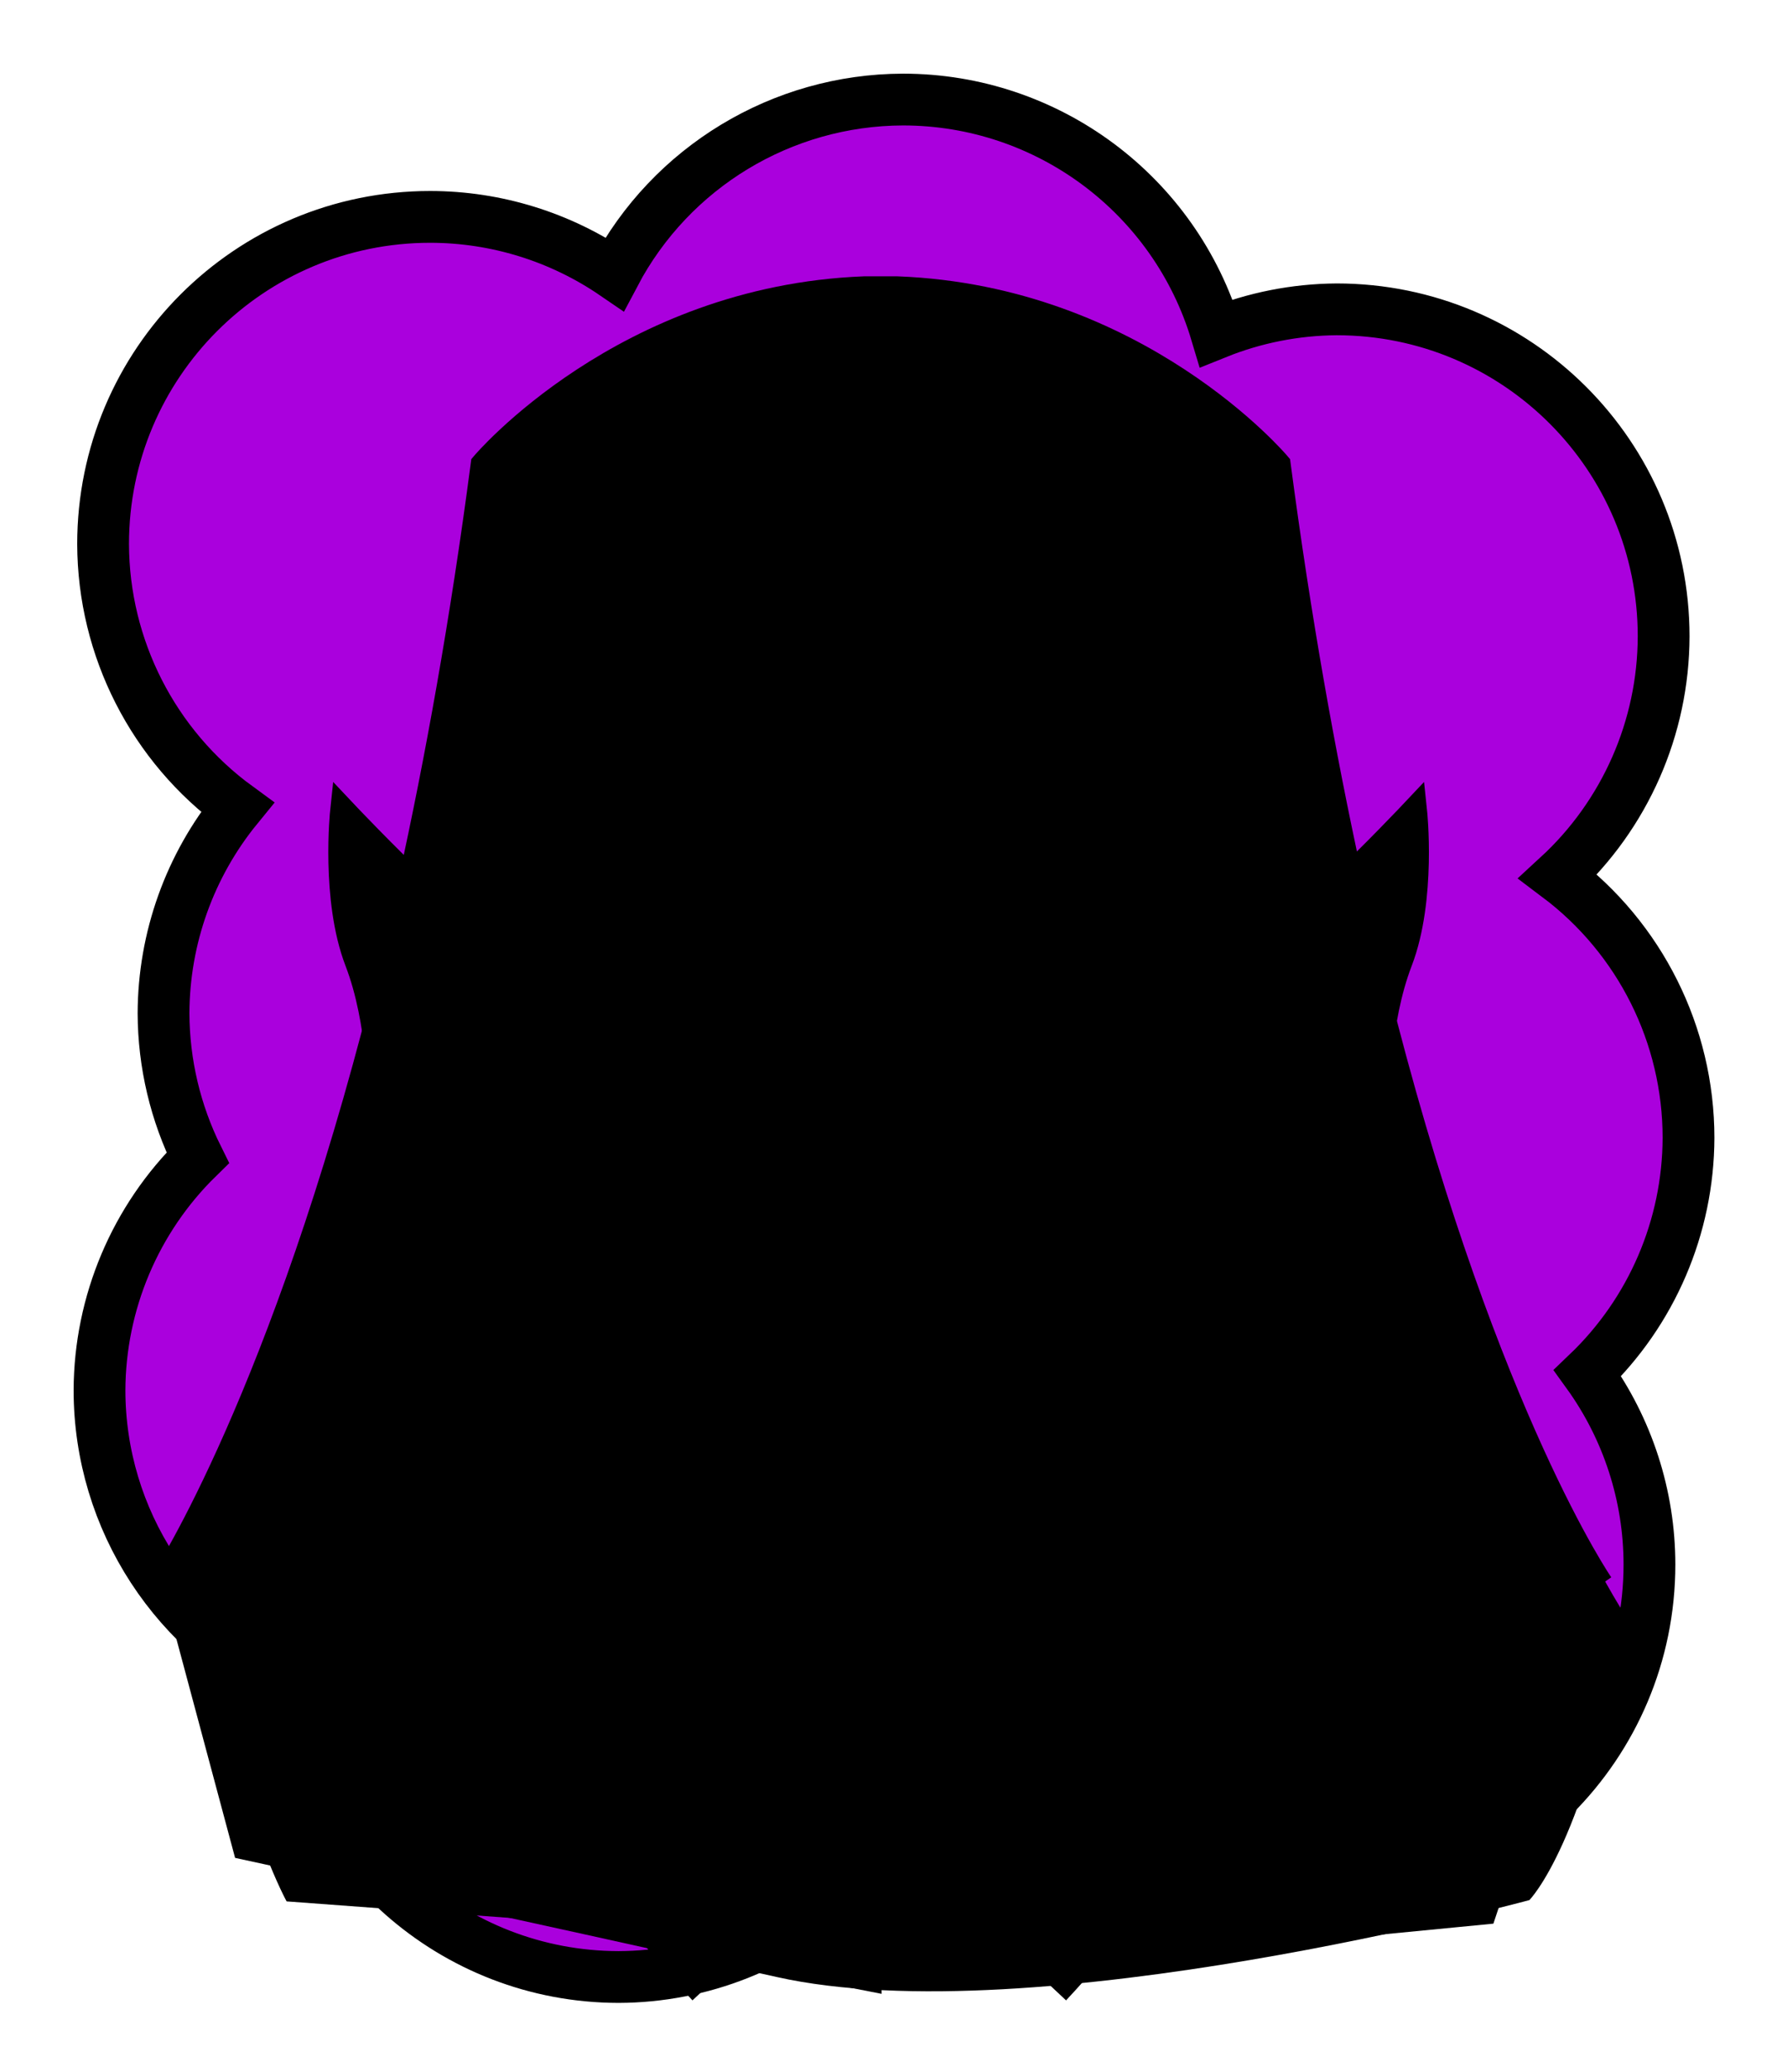 <svg id="Capa_2" xmlns="http://www.w3.org/2000/svg" xmlns:xlink="http://www.w3.org/1999/xlink" viewBox="0 0 69.02 80">
<defs >
<style >
.cls-1{fill:#000000;}.cls-2{fill:#000;}.cls-3{fill:#000000;}.cls-4{fill:#000000;}.cls-5{fill:#000000;}.cls-6{stroke:#000000;stroke-width:1.2px;}.cls-6,.cls-7,.cls-8,.cls-9,.cls-10,.cls-11,.cls-12{fill:none;}.cls-6,.cls-7,.cls-11,.cls-12{stroke-miterlimit:10;}.cls-13{fill:#000000;}.cls-7,.cls-11,.cls-12{stroke:#000;}.cls-8{stroke:#000000;stroke-dasharray:0 0 0 4.06;stroke-linecap:round;stroke-linejoin:round;}.cls-14{fill:#000000;}.cls-15{fill:url(#USGS_19_Inundación_de_tierra_2);}.cls-10{stroke:#000000;stroke-dasharray:0 0 2 2;stroke-width:.3px;}.cls-16{fill:#000000;}.cls-11{stroke-width:.5px;}.cls-12{stroke-width:.52px;}
</style>
<pattern id="USGS_19_Inundación_de_tierra_2" x="0" y="0" width="72" height="72" patternTransform="translate(267.52 -16351) rotate(-90)" patternUnits="userSpaceOnUse" viewBox="0 0 72 72">
<g >
<rect class="cls-9" width="72" height="72">
</rect>
<g >
<line class="cls-10" x1="71" y1="71" x2="144.44" y2="71">
</line>
<line class="cls-10" x1="71" y1="67" x2="144.44" y2="67">
</line>
<line class="cls-10" x1="71" y1="63" x2="144.44" y2="63">
</line>
<line class="cls-10" x1="71" y1="59" x2="144.44" y2="59">
</line>
<line class="cls-10" x1="71" y1="55" x2="144.44" y2="55">
</line>
<line class="cls-10" x1="71" y1="51" x2="144.44" y2="51">
</line>
<line class="cls-10" x1="71" y1="47" x2="144.44" y2="47">
</line>
<line class="cls-10" x1="71" y1="43" x2="144.44" y2="43">
</line>
<line class="cls-10" x1="71" y1="39" x2="144.44" y2="39">
</line>
<line class="cls-10" x1="71" y1="35" x2="144.44" y2="35">
</line>
<line class="cls-10" x1="71" y1="31" x2="144.44" y2="31">
</line>
<line class="cls-10" x1="71" y1="27" x2="144.44" y2="27">
</line>
<line class="cls-10" x1="71" y1="23" x2="144.44" y2="23">
</line>
<line class="cls-10" x1="71" y1="19" x2="144.44" y2="19">
</line>
<line class="cls-10" x1="71" y1="15" x2="144.44" y2="15">
</line>
<line class="cls-10" x1="71" y1="11" x2="144.44" y2="11">
</line>
<line class="cls-10" x1="71" y1="7" x2="144.44" y2="7">
</line>
<line class="cls-10" x1="71" y1="3" x2="144.44" y2="3">
</line>
</g>
<g >
<line class="cls-10" x1="-1" y1="71" x2="72.44" y2="71">
</line>
<line class="cls-10" x1="-1" y1="67" x2="72.44" y2="67">
</line>
<line class="cls-10" x1="-1" y1="63" x2="72.44" y2="63">
</line>
<line class="cls-10" x1="-1" y1="59" x2="72.44" y2="59">
</line>
<line class="cls-10" x1="-1" y1="55" x2="72.44" y2="55">
</line>
<line class="cls-10" x1="-1" y1="51" x2="72.44" y2="51">
</line>
<line class="cls-10" x1="-1" y1="47" x2="72.44" y2="47">
</line>
<line class="cls-10" x1="-1" y1="43" x2="72.44" y2="43">
</line>
<line class="cls-10" x1="-1" y1="39" x2="72.44" y2="39">
</line>
<line class="cls-10" x1="-1" y1="35" x2="72.44" y2="35">
</line>
<line class="cls-10" x1="-1" y1="31" x2="72.44" y2="31">
</line>
<line class="cls-10" x1="-1" y1="27" x2="72.44" y2="27">
</line>
<line class="cls-10" x1="-1" y1="23" x2="72.44" y2="23">
</line>
<line class="cls-10" x1="-1" y1="19" x2="72.44" y2="19">
</line>
<line class="cls-10" x1="-1" y1="15" x2="72.44" y2="15">
</line>
<line class="cls-10" x1="-1" y1="11" x2="72.44" y2="11">
</line>
<line class="cls-10" x1="-1" y1="7" x2="72.44" y2="7">
</line>
<line class="cls-10" x1="-1" y1="3" x2="72.44" y2="3">
</line>
<line class="cls-10" x1="1.04" y1="69" x2="74.48" y2="69">
</line>
<line class="cls-10" x1="1.04" y1="65" x2="74.48" y2="65">
</line>
<line class="cls-10" x1="1.04" y1="61" x2="74.48" y2="61">
</line>
<line class="cls-10" x1="1.04" y1="57" x2="74.48" y2="57">
</line>
<line class="cls-10" x1="1.04" y1="53" x2="74.48" y2="53">
</line>
<line class="cls-10" x1="1.04" y1="49" x2="74.48" y2="49">
</line>
<line class="cls-10" x1="1.04" y1="45" x2="74.48" y2="45">
</line>
<line class="cls-10" x1="1.04" y1="41" x2="74.48" y2="41">
</line>
<line class="cls-10" x1="1.04" y1="37" x2="74.48" y2="37">
</line>
<line class="cls-10" x1="1.04" y1="33" x2="74.48" y2="33">
</line>
<line class="cls-10" x1="1.04" y1="29" x2="74.48" y2="29">
</line>
<line class="cls-10" x1="1.04" y1="25" x2="74.48" y2="25">
</line>
<line class="cls-10" x1="1.04" y1="21" x2="74.48" y2="21">
</line>
<line class="cls-10" x1="1.04" y1="17" x2="74.48" y2="17">
</line>
<line class="cls-10" x1="1.04" y1="13" x2="74.48" y2="13">
</line>
<line class="cls-10" x1="1.04" y1="9" x2="74.48" y2="9">
</line>
<line class="cls-10" x1="1.04" y1="5" x2="74.48" y2="5">
</line>
<line class="cls-10" x1="1.04" y1="1" x2="74.48" y2="1">
</line>
</g>
<g >
<line class="cls-10" x1="-73" y1="71" x2=".44" y2="71">
</line>
<line class="cls-10" x1="-73" y1="67" x2=".44" y2="67">
</line>
<line class="cls-10" x1="-73" y1="63" x2=".44" y2="63">
</line>
<line class="cls-10" x1="-73" y1="59" x2=".44" y2="59">
</line>
<line class="cls-10" x1="-73" y1="55" x2=".44" y2="55">
</line>
<line class="cls-10" x1="-73" y1="51" x2=".44" y2="51">
</line>
<line class="cls-10" x1="-73" y1="47" x2=".44" y2="47">
</line>
<line class="cls-10" x1="-73" y1="43" x2=".44" y2="43">
</line>
<line class="cls-10" x1="-73" y1="39" x2=".44" y2="39">
</line>
<line class="cls-10" x1="-73" y1="35" x2=".44" y2="35">
</line>
<line class="cls-10" x1="-73" y1="31" x2=".44" y2="31">
</line>
<line class="cls-10" x1="-73" y1="27" x2=".44" y2="27">
</line>
<line class="cls-10" x1="-73" y1="23" x2=".44" y2="23">
</line>
<line class="cls-10" x1="-73" y1="19" x2=".44" y2="19">
</line>
<line class="cls-10" x1="-73" y1="15" x2=".44" y2="15">
</line>
<line class="cls-10" x1="-73" y1="11" x2=".44" y2="11">
</line>
<line class="cls-10" x1="-73" y1="7" x2=".44" y2="7">
</line>
<line class="cls-10" x1="-73" y1="3" x2=".44" y2="3">
</line>
<line class="cls-10" x1="-70.96" y1="69" x2="2.48" y2="69">
</line>
<line class="cls-10" x1="-70.96" y1="65" x2="2.48" y2="65">
</line>
<line class="cls-10" x1="-70.96" y1="61" x2="2.48" y2="61">
</line>
<line class="cls-10" x1="-70.96" y1="57" x2="2.48" y2="57">
</line>
<line class="cls-10" x1="-70.96" y1="53" x2="2.48" y2="53">
</line>
<line class="cls-10" x1="-70.96" y1="49" x2="2.48" y2="49">
</line>
<line class="cls-10" x1="-70.96" y1="45" x2="2.48" y2="45">
</line>
<line class="cls-10" x1="-70.96" y1="41" x2="2.48" y2="41">
</line>
<line class="cls-10" x1="-70.96" y1="37" x2="2.48" y2="37">
</line>
<line class="cls-10" x1="-70.96" y1="33" x2="2.48" y2="33">
</line>
<line class="cls-10" x1="-70.96" y1="29" x2="2.48" y2="29">
</line>
<line class="cls-10" x1="-70.96" y1="25" x2="2.48" y2="25">
</line>
<line class="cls-10" x1="-70.96" y1="21" x2="2.48" y2="21">
</line>
<line class="cls-10" x1="-70.96" y1="17" x2="2.48" y2="17">
</line>
<line class="cls-10" x1="-70.96" y1="13" x2="2.48" y2="13">
</line>
<line class="cls-10" x1="-70.96" y1="9" x2="2.48" y2="9">
</line>
<line class="cls-10" x1="-70.96" y1="5" x2="2.48" y2="5">
</line>
<line class="cls-10" x1="-70.96" y1="1" x2="2.48" y2="1">
</line>
</g>
</g>
</pattern>
</defs>
  <path
     id="circle1849"
     style="fill:#AA00DD;stroke:#000000;stroke-width:2"
     d="M 34.875,3.844 C 30.203,3.857 25.919,6.448 23.738,10.58 21.639,9.145 19.156,8.376 16.613,8.375 9.637,8.376 3.982,14.031 3.982,21.008 c 0.012,4.02 1.937,7.794 5.184,10.164 -1.836,2.247 -2.842,5.057 -2.85,7.959 0.007,1.935 0.459,3.843 1.32,5.576 -2.415,2.365 -3.781,5.599 -3.793,8.979 0.005,4.996 2.954,9.52 7.523,11.541 0.767,6.336 6.141,11.105 12.523,11.113 3.187,-0.009 6.252,-1.222 8.582,-3.396 1.867,1.046 3.969,1.6 6.109,1.611 2.724,-0.011 5.371,-0.902 7.547,-2.541 1.563,0.673 3.246,1.024 4.947,1.031 6.977,5.53e-4 12.633,-5.656 12.633,-12.633 -0.001,-2.653 -0.838,-5.238 -2.391,-7.389 2.481,-2.373 3.889,-5.653 3.9,-9.086 -9.13e-4,-3.97 -1.868,-7.708 -5.041,-10.094 2.593,-2.385 4.072,-5.745 4.08,-9.268 C 64.257,17.6 58.601,11.945 51.625,11.945 50.032,11.956 48.456,12.267 46.979,12.863 45.381,7.512 40.46,3.844 34.875,3.844 Z"/>



<g id="Capa_9">
<g >
<g >
<path class="cls-1" d="M6.18,60.95s6.16-11.17,8.38-20.37c-1.19-6.97-1.48-8.75-1.48-8.75l3.12,1.93,2.52-15.43s3.86-7.27,16.32-6.97c9.2,.45,14.24,6.38,14.24,6.38l2.82,16.02,2.37-2.23s.59,3.86-.74,7.42c1.63,8.6,6.68,19.73,9.05,23.44-1.48,8.75-3.71,10.98-3.71,10.98,0,0-19.14,5.19-29.07,2.97s-20.92-4.6-20.92-4.6l-2.89-10.78Z">
</path>
<path d="M19.04,20.15s-4.67,23.92-8.87,32.8c-2.38,5.86-3.56,7.45-3.56,7.45l1.11,2.69s8.79-3.8,11.01-3.56c.87-10.3,1.43-23.05,1.11-25.11s-.79-14.26-.79-14.26Z">
</path>
<path class="cls-4" d="M32.07,40.03s-6.06-1.15-7.8-1.15c-2.11,.52-3.07,.89-3.55,1.29,.85,2.25,2.25,6.13,4.43,6.5s5.85-3.98,5.85-3.98l1.06-2.67Z">
</path>
<path class="cls-2" d="M33.62,75.07V10.99s10.26,.83,15.65,6.75c-1.8,10.97-1.13,27.76-1.13,27.76,0,0,1.65,12.92,.93,15.85s-6.53,14.12-6.53,14.12l-8.93-.4Z">
</path>
<path class="cls-4" d="M36.16,40.03s6.06-1.15,7.8-1.15c2.11,.52,3.07,.89,3.55,1.29-.85,2.25-2.25,6.13-4.43,6.5s-5.85-3.98-5.85-3.98l-1.06-2.67Z">
</path>
<path class="cls-4" d="M19.49,50.25l4.88,9.77,.58-5.03,3.13-5.39s1.97,.15,2.77,1.17,2.33,1.53,3.86,1.39,2.41-2.19,3.43-2.26l2.04-.15s2.84,4.37,3.13,5.69,.51,4.3,.51,4.3l4.59-9.11s1.31,7.22,.87,9.4-1.75,7.8-4.08,11.08c-2.48,3.64-3.5,4.74-3.5,4.74l-17.06-1.17s-2.99-4.96-3.79-6.93-2.62-6.56-2.19-8.89c.51-3.94,.8-8.6,.8-8.6Z">
</path>
<path d="M34.05,52.12v24.87l-8.54-1.67s-3.68-5.78-4.94-8.71-1.85-7.08-1.85-7.08l.84-9.35,4.94,9.49,.46-4.67,3.13-5.39s1.85,.02,2.69,.69,3.27,1.84,3.27,1.84Z">
</path>
<path class="cls-3" d="M31.02,42.7s-2.01-.73-3.67-.93-4.43,.07-4.43,.07c0,0,2.53,1.52,4.64,1.66s3.46-.8,3.46-.8Z">
</path>
<path class="cls-3" d="M36.76,42.7s2.01-.73,3.67-.93,4.43,.07,4.43,.07c0,0-2.53,1.52-4.64,1.66s-3.46-.8-3.46-.8Z">
</path>
<path class="cls-4" d="M29.57,29.53V11.65s-6.06,2.16-9.25,4.93c.62,5.44,.82,15,.82,15,0,0,4.42-1.44,8.42-2.05Z">
</path>
<path class="cls-4" d="M19.75,40.67s-1.66-4.75-2.93-5.78c-1.74-1.66-3.74-3.06-3.74-3.06,0,0,.65,4.25,1.12,6.23s.32,5.78,.79,6.97,2.46,3.41,4.2,4.12c.95-5.7,.55-8.48,.55-8.48Z">
</path>
<path class="cls-1" d="M29.24,58s2.02-1.6,3.38-1.6c1.92,.03,3.57,0,3.57,0,0,0,2.49,1.17,2.86,1.64-1.74,.61-2.11,.84-2.11,.84l-5.54-.05-2.16-.84Z">
</path>
<path class="cls-2" d="M49.6,60.88s8.28,1.87,11.23,4.43c-2.32,6.42-3.15,8.97-3.15,8.97l-15.96,1.55s6.3-8.35,7.88-14.95Z">
</path>
<path class="cls-6" d="M32.46,29.98s7.73-.81,15.18,2.3c-.13,7.89,.54,17.53,.54,17.53,0,0-3.45,8.04-4.12,8.78-.14-3.8-.35-4.17-1.32-5.83-.83-1.42-2.26-3.3-2.26-3.3,0,0-2.21-.43-3.16,.45s-2.76,2.43-3.98,1.75">
</path>
<path class="cls-2" d="M39.05,58.05h-9.79s2.15-1.35,3.06-1.6,3.87,0,3.87,0c0,0,2.46,1.14,2.86,1.6Z">
</path>
<path d="M18.63,60.72s-6.5,1.3-10.47,4.03c1.49,6.13,2.91,8.67,2.91,8.67l14.99,1.11-7.43-13.81Z">
</path>
<path class="cls-2" d="M22.77,46.3s1.52,2.28,4.56,.46c-2.84,3.55-3.85,2.63-4.56-.46Z">
</path>
<path class="cls-7" d="M14.48,39.86c-3.94,14.91-8.26,21.33-8.26,21.33">
</path>
<path class="cls-7" d="M52.1,33.82c-1.01-4.63-1.96-9.9-2.75-15.88,0,0-5.41-6.42-14.7-6.77h-1.27c-9.29,.36-14.7,6.77-14.7,6.77-.8,6.08-1.77,11.43-2.8,16.12">
</path>
<path class="cls-7" d="M61.82,61.19s-4.37-6.34-8.35-21.64">
</path>
<path class="cls-7" d="M18.68,17.94s1.52,12.61,1.04,25.22-1.85,16.63-.16,21.13,3.78,8.59,7.55,12.61">
</path>
<path class="cls-7" d="M49.24,17.94s-1.52,12.61-1.04,25.22c.48,12.61,1.85,16.63,.16,21.13s-3.78,8.59-7.55,12.61">
</path>
<path class="cls-7" d="M19.75,40.34c-.97-1.13-1.54-4.15-3.22-5.73s-3.28-3.28-3.28-3.28c0,0-.36,3.38,.56,5.78s.82,5.02,1.23,7.12,2.35,4.66,4.3,4.91">
</path>
<path d="M15.1,35.74c1.46,.91,1.75,2.79,2.19,4.27,.5,1.36,1.29,3,2.5,3.74,0,0-.51,.86-.51,.86-.82-.59-1.24-1.34-1.63-2.09-1.3-2.14-.56-5.07-2.55-6.78h0Z">
</path>
<path d="M17.83,45.53c-.58-.97-.85-2.21-.25-3.3l.8,.6c-.7,.63-.77,1.79-.55,2.71h0Z">
</path>
<path class="cls-7" d="M48.12,40.34c.97-1.13,1.54-4.15,3.22-5.73s3.28-3.28,3.28-3.28c0,0,.36,3.38-.56,5.78s-.82,5.02-1.23,7.12-2.35,4.66-4.3,4.91">
</path>
<path d="M52.77,35.74c-1.99,1.71-1.24,4.64-2.55,6.78-.39,.75-.81,1.51-1.63,2.09l-.51-.86c1.22-.75,2.01-2.38,2.5-3.74,.44-1.48,.73-3.37,2.19-4.27h0Z">
</path>
<path d="M50.04,45.53c.22-.92,.15-2.08-.55-2.71,0,0,.8-.6,.8-.6,.6,1.09,.33,2.33-.25,3.3h0Z">
</path>
<path class="cls-11" d="M19.87,32.14s5.74-2.57,14.11-2.57,14.04,2.49,14.04,2.49">
</path>
<path class="cls-11" d="M19.41,49.48s3.12,7.3,4.99,10.35">
</path>
<path d="M28.21,49.88c-1.5,2.19-3.08,4.52-3.19,7.25-.08,.81-.25,2.45-.34,3.26-.05,.54-.12,1.09-.41,1.61-.33-.96-.01-2.31,.02-3.29,0,0,.13-1.64,.13-1.64,.05-2.84,1.72-5.33,3.4-7.49,0,0,.39,.31,.39,.31h0Z">
</path>
<path class="cls-11" d="M48.84,49.48s-3.12,7.3-4.99,10.35">
</path>
<path d="M40.42,49.57c1.68,2.16,3.35,4.66,3.4,7.49,.06,.81,.2,2.46,.26,3.28,.18,1.97-.34,2.04-.53,.05-.08-.81-.25-2.45-.34-3.26-.11-2.73-1.69-5.06-3.19-7.25,0,0,.39-.31,.39-.31h0Z">
</path>
<path class="cls-11" d="M34.74,58.84h2.27c.44-.27,2.16-.82,2.16-.82,0,0-2.16-1.59-3.27-1.59h-1.35s-.72,0-.72,0h-1.35c-1.11,0-3.27,1.59-3.27,1.59,0,0,1.72,.56,2.16,.82h3.39Z">
</path>
<path d="M21.63,46.48c.39,2.02,1.38,3.52,2.87,4.73,.41,1.08,.75,2.17,.95,3.33l-.49,.08c-.25-1.08-.62-2.16-.98-3.22l.1,.13c-1.56-1.17-2.49-3.13-2.44-5.06h0Z">
</path>
<path d="M46.58,46.48c.06,1.93-.88,3.89-2.44,5.06,0,0,.1-.13,.1-.13-.37,1.06-.73,2.15-.98,3.22l-.49-.08c.2-1.16,.54-2.25,.95-3.33,1.49-1.22,2.48-2.71,2.87-4.73h0Z">
</path>
<path d="M37.89,45.77c.76,.68,1.62,1.14,2.37,1.83,.91,1.04,.61,2.57-.96,2.65-.42,.02-.9,.02-1.26,.23-.7,.46-1.49,1.37-2.29,1.84-1.23,.73-2.93,.5-3.95-.47-.48-.38-1.22-1.09-1.64-1.37-.66-.37-1.45-.07-2.12-.49-1.2-.69-.45-2.43,.52-2.89,.61-.41,1.18-.87,1.75-1.34-.54,.76-1.42,1.46-1.98,2.13-.48,.71-.42,1.62,.62,1.57,.24,0,.52-.03,.76,0,1.12,.1,1.87,1.05,2.67,1.61,.78,.73,1.96,.89,2.9,.38,.86-.53,1.41-1.2,2.37-1.76,.5-.26,1.07-.27,1.61-.23,1.04,.04,1.1-.87,.62-1.58-.56-.67-1.44-1.36-1.99-2.12h0Z">
</path>
<path d="M20.67,40.3c-.09,.07,1.68-2.26,3.45-2.78,3.03-.06,8.3,.97,8.3,.97,0,0-.03,1.52-.9,2.39-4-.84-8.46-2.29-10.85-.58Z">
</path>
<path d="M22.81,41.87c2.85-.68,6.06-.65,8.68,.84,0,0-.29,.24-.29,.24-1.8,1.28-5.43,5.65-7.51,2.86,.95,1.41,2.83,.68,3.87-.23,1.16-.92,2.16-2.03,3.32-3.01l.05,.41c-2.61-.94-5.37-1-8.13-1.11h0Z">
</path>
<path d="M24.83,42.72c.76,.22,1.5,.48,2.27,.59,1.26,.03,2.5-.48,3.73-.78,0,0,.16,.47,.16,.47-1.26,.44-2.61,.95-3.98,.77-.79-.2-1.52-.58-2.18-1.06h0Z">
</path>
<path d="M47.6,40.3c.09,.07-1.68-2.26-3.45-2.78-3.03-.06-8.3,.97-8.3,.97,0,0,.03,1.52,.9,2.39,4-.84,8.46-2.29,10.85-.58Z">
</path>
<path d="M45.46,41.87c-2.76,.23-5.53,.01-8.13,1.11,0,0,.05-.42,.05-.42,1.18,.94,2.23,2.02,3.38,2.93,1.07,.89,2.75,1.56,3.81,.32-.75,1.65-3.01,.96-4.09,.06-1.35-.98-2.47-2.14-3.73-3.17,2.65-1.3,5.86-1.62,8.7-.82h0Z">
</path>
<path d="M43.44,42.72c-.65,.48-1.39,.85-2.18,1.06-1.37,.18-2.73-.33-3.98-.77,0,0,.16-.47,.16-.47,1.23,.3,2.47,.81,3.73,.78,.77-.11,1.51-.37,2.27-.59h0Z">
</path>
<path d="M25.42,34.81c5.63,1.16,11.45,1.26,17.1,.13-5.49,1.8-11.63,1.69-17.1-.13h0Z">
</path>
<path d="M28.54,33.08c3.61,.61,7.24,.67,10.85,.09-3.45,1.27-7.42,1.2-10.85-.09h0Z">
</path>
<path d="M30.9,31.54c2.08,.2,4.07,.23,6.14,.05-1.91,.87-4.24,.82-6.14-.05h0Z">
</path>
<path class="cls-7" d="M8.26,63.03s4.54-2.46,10.35-3.5">
</path>
<path class="cls-7" d="M59.92,63.03s-4.54-2.46-10.35-3.5">
</path>
<path class="cls-12" d="M14.72,60.46s-1.15,5.6,2.14,12.43">
</path>
<path class="cls-12" d="M53.56,60.46s1.15,5.6-2.14,12.43">
</path>
</g>
<path class="cls-4" d="M19.55,55.17c-.02,3.45,.2,7.09,1.67,10.22,1.57,3.04,3.86,5.82,6.16,8.37,0,0-.7,.71-.7,.71-5.69-5.54-8.75-11.22-7.12-19.3h0Z">
</path>
</g>
</g>

</svg>
